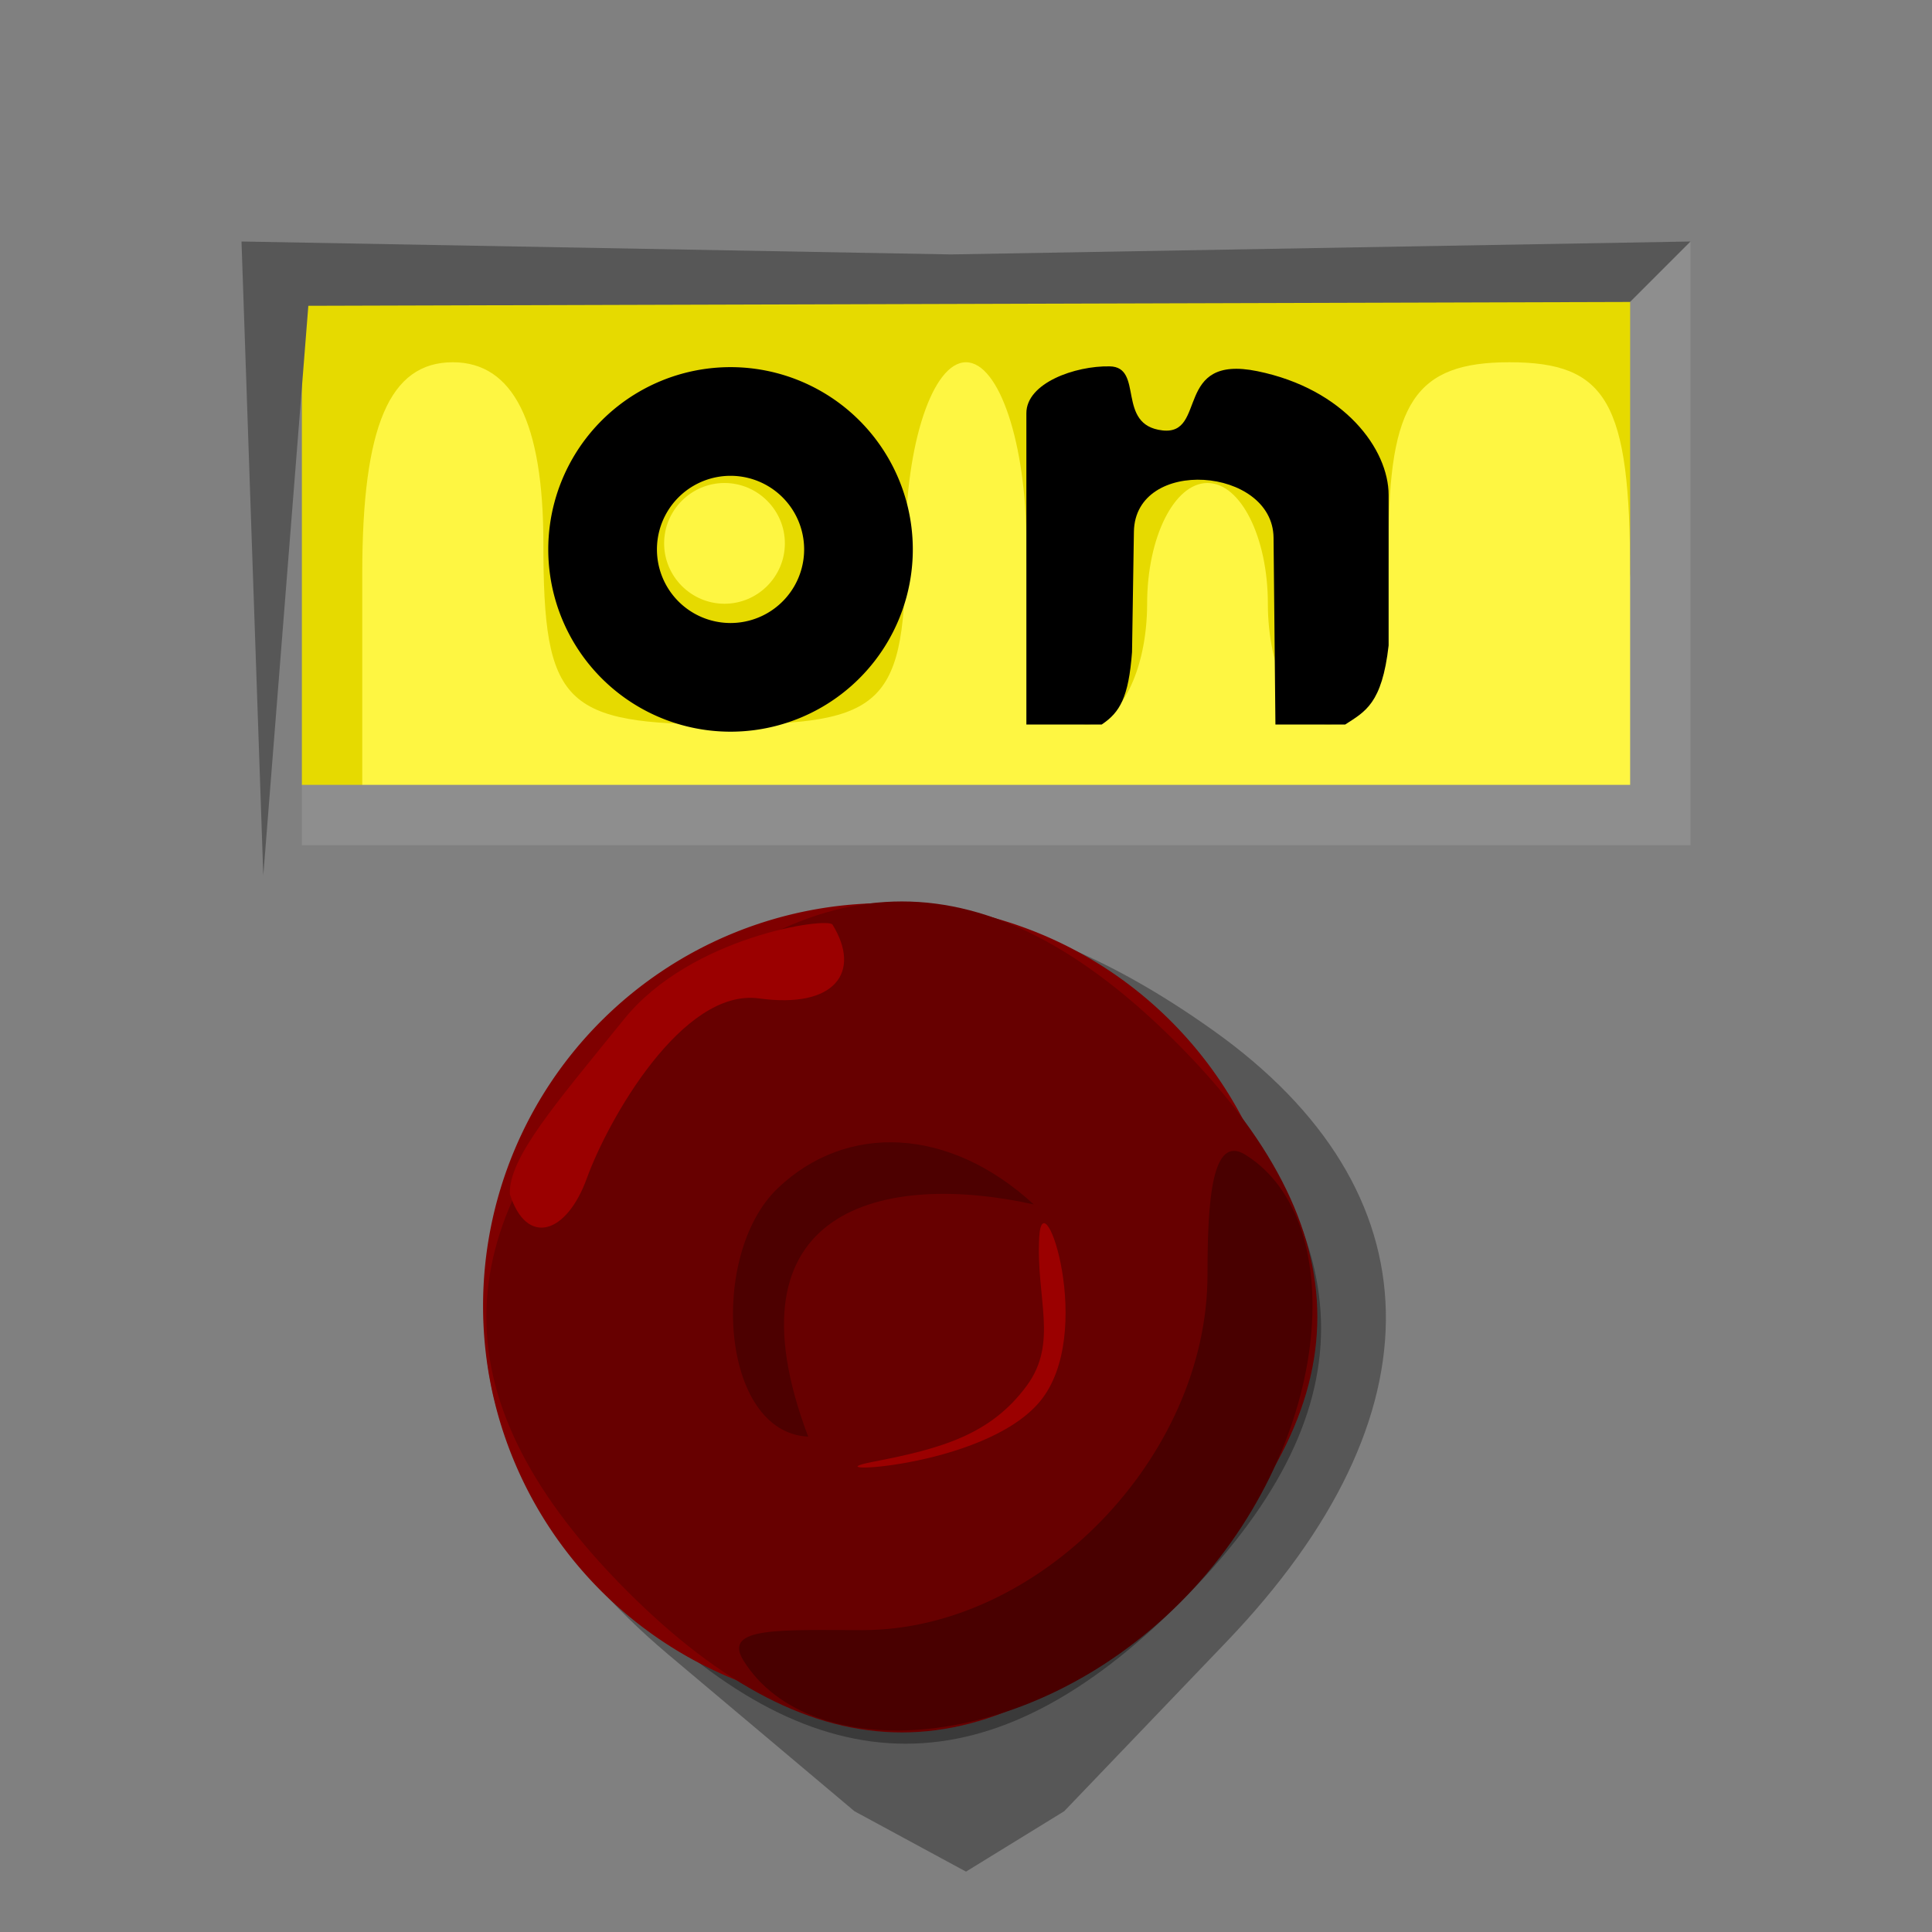 <?xml version="1.0" encoding="UTF-8" standalone="no"?>
<!-- Created with Inkscape (http://www.inkscape.org/) -->
<svg
   xmlns:dc="http://purl.org/dc/elements/1.1/"
   xmlns:cc="http://web.resource.org/cc/"
   xmlns:rdf="http://www.w3.org/1999/02/22-rdf-syntax-ns#"
   xmlns:svg="http://www.w3.org/2000/svg"
   xmlns="http://www.w3.org/2000/svg"
   xmlns:sodipodi="http://inkscape.sourceforge.net/DTD/sodipodi-0.dtd"
   xmlns:inkscape="http://www.inkscape.org/namespaces/inkscape"
   width="32px"
   height="32px"
   id="svg3133"
   sodipodi:version="0.32"
   inkscape:version="0.43"
   sodipodi:docbase="/home/adam/workspace/Escape-j2se/src/org/spacebar/escape/j2se/resources/tiles"
   sodipodi:docname="17.svg">
  <rect width="100%" height="100%" fill="#808080" stroke="none"/>
  <defs
     id="defs3" />
  <sodipodi:namedview
     id="base"
     pagecolor="#ffffff"
     bordercolor="#666666"
     borderopacity="1.0"
     inkscape:pageopacity="0.0"
     inkscape:pageshadow="2"
     inkscape:zoom="16"
     inkscape:cx="21.827907"
     inkscape:cy="23.424246"
     inkscape:current-layer="layer1"
     showgrid="true"
     inkscape:grid-bbox="true"
     inkscape:document-units="px"
     inkscape:window-width="792"
     inkscape:window-height="541"
     inkscape:window-x="42"
     inkscape:window-y="-16"
     inkscape:grid-points="true"
     gridspacingx="0.5px"
     gridspacingy="0.5px"
     gridtolerance="1px" />
  <g
     id="layer1"
     inkscape:label="Layer 1"
     inkscape:groupmode="layer">
    <path
       sodipodi:nodetypes="ccccc"
       style="fill:#fef642"
       d="M 5.5,5 L 27.5,5 L 27.5,13.5 L 5.5,13.5 L 5.5,5 z "
       id="path10458" />
    <path
       sodipodi:nodetypes="ccccccccccccccccccccccccccccc"
       style="fill:#e6da00"
       d="M 5,4.5 L 27.5,4.5 L 27.5,13.5 L 5.5,13.5 L 5,13 L 5,4.5 z M 27,9.5 C 27,6.667 26.619,6 25,6 C 23.444,6 23,6.667 23,9 C 23,10.65 22.55,12 22,12 C 21.45,12 21,11.1 21,10 C 21,8.9 20.55,8 20,8 C 19.45,8 19,8.9 19,10 C 19,11.1 18.55,12 18,12 C 17.45,12 17,10.65 17,9 C 17,7.35 16.55,6 16,6 C 15.45,6 15,7.35 15,9 C 15,11.667 14.667,12 12,12 C 9.333,12 9,11.667 9,9 C 9,7 8.5,6 7.5,6 C 6.452,6 6,7.056 6,9.5 L 6,13.5 L 27.5,13.5 L 27,9.5 z M 13,9 C 13,8.45 12.55,8 12,8 C 11.45,8 11,8.45 11,9 C 11,9.55 11.45,10 12,10 C 12.55,10 13,9.55 13,9 z "
       id="path10452" />
    <path
       sodipodi:nodetypes="ccccccccccccccccc"
       style="fill:#575757;fill-opacity:1"
       d="M 14.153,30 L 11.077,27.411 C 7.303,24.235 7.008,20.28 10.314,17.174 C 13.219,14.446 16.365,14.412 20.096,17.068 C 23.83,19.727 23.91,23.441 20.313,27.195 L 17.626,30 L 16,31 L 14.153,30 z M 4.18,9.25 L 4,4 L 15.75,4.214 L 28,4 L 27.5,5 L 5.107,5.065 L 4.734,9.782 L 4.361,14.5 L 4.18,9.25 z "
       id="path10444" />
    <path
       sodipodi:nodetypes="ccccccc"
       style="fill:#8e8e8e"
       d="M 27,5 L 28,4 L 28,14 L 5,14 L 5,13 L 27,13 L 27,5 z "
       id="path10450" />
    <path
       style="fill:#3a3a3a"
       d="M 10.455,26.545 C 7.34,23.431 7.34,20.569 10.455,17.455 C 13.569,14.34 16.431,14.34 19.545,17.455 C 22.66,20.569 22.66,23.431 19.545,26.545 C 16.431,29.66 13.569,29.66 10.455,26.545 z "
       id="path10438"
       sodipodi:nodetypes="ccccc" />
    <path
       transform="translate(-255.794,-28.362)"
       d="M 277.142 49.994 A 6.673 6.673 0 1 1  263.795,49.994 A 6.673 6.673 0 1 1  277.142 49.994 z"
       sodipodi:ry="6.6733203"
       sodipodi:rx="6.6733203"
       sodipodi:cy="49.994125"
       sodipodi:cx="270.46835"
       id="path3344"
       style="color:#000000;fill:#7f0000;fill-opacity:1;fill-rule:nonzero;stroke:none;stroke-width:1.8;stroke-linecap:square;stroke-linejoin:miter;marker:none;marker-start:none;marker-mid:none;marker-end:none;stroke-miterlimit:4;stroke-dashoffset:0;stroke-opacity:1;visibility:visible;display:inline;overflow:visible"
       sodipodi:type="arc" />
    <path
       sodipodi:nodetypes="ccccc"
       style="fill:#670000;fill-opacity:1"
       d="M 10.392,26.358 C 7.277,23.243 7.277,20.382 10.392,17.267 C 13.507,14.152 16.368,14.152 19.483,17.267 C 22.598,20.382 22.598,23.243 19.483,26.358 C 16.368,29.473 13.507,29.473 10.392,26.358 z "
       id="path10436" />
    <path
       sodipodi:nodetypes="ccczczczzsz"
       id="path10434"
       d="M 10.339,16.878 C 11.45,15.504 13.709,15.186 13.789,15.315 C 14.272,16.097 13.836,16.711 12.573,16.537 C 11.301,16.361 10.067,18.556 9.72,19.516 C 9.384,20.444 8.724,20.65 8.445,19.78 C 8.419,19.179 9.206,18.278 10.339,16.878 z M 17.213,20.49 C 17.271,19.473 18.16,22.094 17.221,23.217 C 16.281,24.34 13.325,24.43 14.46,24.212 C 15.598,23.993 16.41,23.762 17.006,22.952 C 17.534,22.234 17.156,21.507 17.213,20.49 z "
       style="fill:#9b0000;fill-opacity:1" />
    <path
       id="path10432"
       d="M 12.312,27.5 C 11.966,26.939 12.938,27 14.286,27 C 17.217,27 20,24.132 20,21.112 C 20,19.88 20.073,18.784 20.625,19.125 C 22.399,20.221 22.066,24.025 19.545,26.545 C 17.025,29.066 13.409,29.274 12.312,27.5 z "
       style="fill:#490000"
       sodipodi:nodetypes="cccccc" />
    <path
       sodipodi:nodetypes="cccz"
       id="path3054"
       d="M 12.884,19.679 C 14.022,18.595 15.722,18.66 17.122,19.949 C 14.652,19.402 11.95,19.995 13.386,23.795 C 11.931,23.729 11.734,20.773 12.884,19.679 z "
       style="fill:#4d0000;fill-opacity:1" />
    <path
       transform="translate(-289.879,-28.255)"
       d="M 304.098 37.355 A 2.119 2.119 0 1 1  299.86,37.355 A 2.119 2.119 0 1 1  304.098 37.355 z"
       sodipodi:ry="2.1190996"
       sodipodi:rx="2.1190996"
       sodipodi:cy="37.354591"
       sodipodi:cx="301.97879"
       id="path2245"
       style="color:#000000;fill:none;fill-opacity:1;fill-rule:nonzero;stroke:#000000;stroke-width:1.8;stroke-linecap:square;stroke-linejoin:miter;marker:none;marker-start:none;marker-mid:none;marker-end:none;stroke-miterlimit:4;stroke-dashoffset:0;stroke-opacity:1;visibility:visible;display:inline;overflow:visible"
       sodipodi:type="arc" />
    <path
       sodipodi:nodetypes="czzzzsccczzccc"
       id="path3026"
       d="M 17,12 L 17,6.844 C 17,6.344 17.807,6.057 18.38,6.068 C 18.954,6.078 18.479,7.042 19.255,7.129 C 20.001,7.213 19.433,5.863 20.826,6.148 C 22.27,6.443 23,7.443 23,8.199 L 23,10.691 C 22.89,11.657 22.612,11.785 22.281,12 L 21.125,12 L 21.094,8.906 C 21.082,7.732 18.801,7.559 18.781,8.807 L 18.75,10.801 C 18.693,11.553 18.548,11.8 18.248,12 L 17,12 z "
       style="fill:#000000;fill-opacity:1;fill-rule:evenodd;stroke:none;stroke-width:1px;stroke-linecap:butt;stroke-linejoin:miter;stroke-opacity:1" />
  </g>
</svg>
